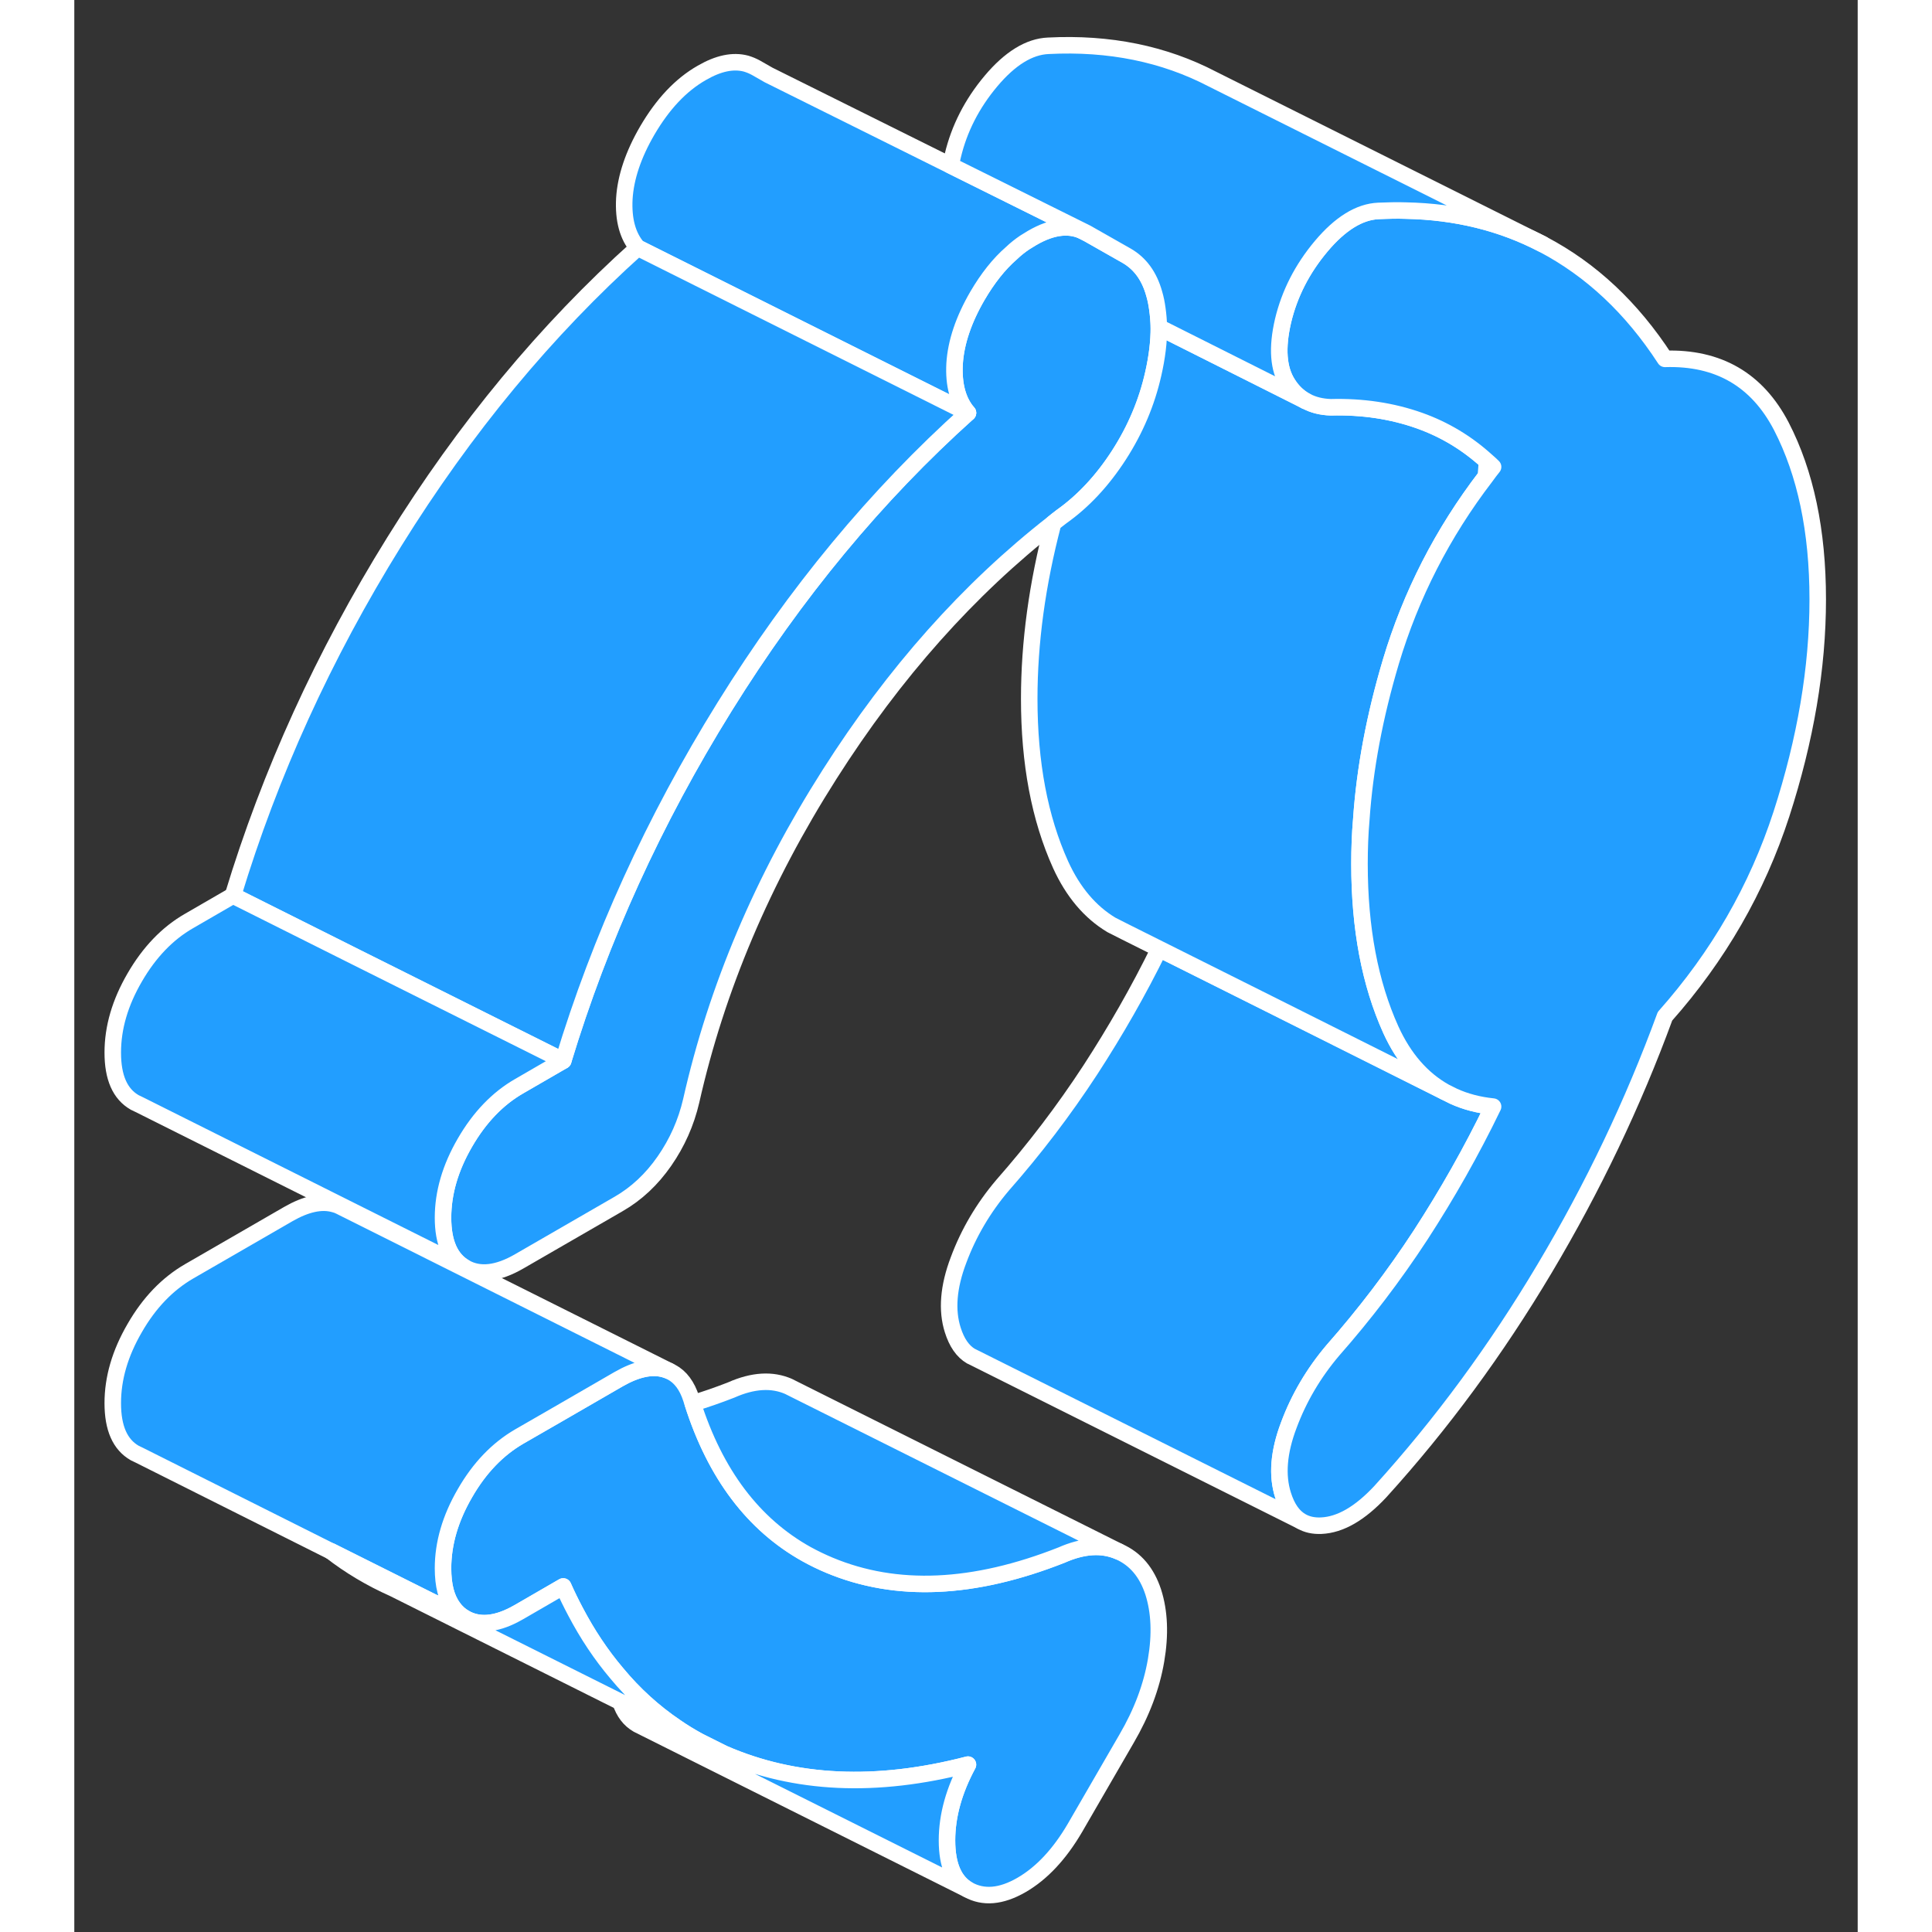 <svg width="48" height="48" viewBox="0 0 108 117" fill="#229EFF" xmlns="http://www.w3.org/2000/svg" stroke-width="1px" stroke-linecap="round" stroke-linejoin="round"><rect x="0" y="0" width="108" height="117" fill="#333333" stroke="none"/><path d="M65.509 100.553C65.239 102.133 64.649 103.713 63.719 105.303L60.599 110.693C59.669 112.283 58.589 113.443 57.359 114.153C56.129 114.863 55.049 114.953 54.119 114.433C53.279 113.943 52.849 112.953 52.849 111.453C52.849 109.953 53.279 108.423 54.119 106.863C48.569 108.303 43.639 108.073 39.319 106.193L37.759 105.413C37.299 105.153 36.849 104.883 36.419 104.583C35.089 103.683 33.899 102.603 32.849 101.333C31.909 100.223 31.079 98.983 30.349 97.593C30.089 97.103 29.839 96.593 29.609 96.073L26.949 97.613C26.839 97.673 26.739 97.733 26.639 97.783C25.469 98.393 24.469 98.453 23.659 97.993C23.379 97.833 23.139 97.623 22.949 97.353C22.529 96.793 22.329 96.003 22.329 94.973C22.329 93.473 22.769 91.953 23.659 90.423C24.539 88.893 25.639 87.753 26.949 86.993L29.119 85.743L32.959 83.523C34.039 82.903 34.969 82.703 35.739 82.923C35.839 82.953 35.929 82.983 36.019 83.023L36.159 83.093C36.709 83.383 37.109 83.923 37.359 84.703C37.389 84.793 37.419 84.893 37.449 84.983C38.819 89.273 41.119 92.323 44.349 94.113C44.789 94.363 45.259 94.593 45.739 94.793C49.789 96.483 54.469 96.273 59.789 94.173C61.099 93.593 62.259 93.523 63.259 93.963C64.259 94.403 64.949 95.223 65.339 96.413C65.719 97.603 65.779 98.983 65.509 100.553Z" stroke="white" stroke-linejoin="round"/><path d="M54.119 114.433L34.119 104.433C33.629 104.153 33.279 103.693 33.079 103.073L36.209 104.643H36.219L37.759 105.413L39.319 106.193C43.639 108.073 48.569 108.303 54.119 106.863C53.279 108.423 52.849 109.943 52.849 111.453C52.849 112.963 53.279 113.943 54.119 114.433Z" stroke="white" stroke-linejoin="round"/><path d="M65.679 19.813C65.679 20.693 65.569 21.633 65.339 22.643C64.949 24.373 64.259 26.013 63.259 27.563C62.259 29.113 61.099 30.353 59.789 31.283C59.619 31.413 59.449 31.543 59.279 31.683C54.169 35.673 49.659 40.733 45.739 46.893C41.689 53.253 38.899 59.843 37.359 66.663C37.049 67.993 36.509 69.203 35.739 70.313C34.969 71.423 34.039 72.293 32.959 72.913L26.949 76.383C25.639 77.143 24.539 77.263 23.659 76.763C22.769 76.253 22.329 75.253 22.329 73.743C22.329 72.233 22.769 70.723 23.659 69.193C24.539 67.673 25.639 66.523 26.949 65.773L29.609 64.233C31.849 56.843 35.099 49.693 39.379 42.803C43.659 35.913 48.569 29.983 54.119 25.003C53.509 24.303 53.239 23.303 53.309 22.023C53.389 20.743 53.849 19.363 54.699 17.903C55.309 16.863 55.989 15.993 56.749 15.333C57.009 15.083 57.279 14.873 57.559 14.683C57.699 14.593 57.849 14.503 57.999 14.413C59.269 13.673 60.369 13.573 61.289 14.103L63.719 15.483C64.539 15.953 65.099 16.713 65.399 17.793C65.439 17.933 65.479 18.083 65.509 18.233C65.539 18.393 65.569 18.553 65.589 18.713C65.639 19.063 65.669 19.433 65.679 19.813Z" stroke="white" stroke-linejoin="round"/><path d="M85.919 67.014C84.609 69.724 83.139 72.314 81.529 74.794C79.909 77.274 78.129 79.604 76.209 81.784C75.049 83.154 74.159 84.664 73.549 86.304C72.929 87.934 72.819 89.354 73.199 90.544C73.439 91.304 73.799 91.834 74.299 92.124L54.319 82.134H54.309C53.799 81.834 53.439 81.304 53.199 80.544C52.819 79.354 52.929 77.934 53.549 76.304C54.159 74.664 55.049 73.154 56.209 71.784C58.129 69.604 59.909 67.274 61.529 64.794C63.049 62.454 64.449 60.014 65.699 57.464L72.339 60.784L82.999 66.124L83.519 66.384C84.239 66.714 85.039 66.924 85.919 67.014Z" stroke="white" stroke-linejoin="round"/><path d="M77.939 49.614C77.859 50.523 77.829 51.423 77.829 52.313C77.829 56.214 78.459 59.553 79.729 62.364C80.519 64.094 81.609 65.344 82.999 66.124L72.339 60.784L65.699 57.464L63.659 56.444L62.869 56.044L62.809 56.014C61.509 55.233 60.479 54.014 59.729 52.364C58.459 49.553 57.829 46.214 57.829 42.313C57.829 38.913 58.309 35.373 59.279 31.683C59.449 31.544 59.619 31.414 59.789 31.284C61.099 30.354 62.259 29.113 63.259 27.564C64.259 26.014 64.949 24.374 65.339 22.644C65.569 21.634 65.689 20.694 65.679 19.814L74.579 24.284H74.599C75.029 24.524 75.519 24.644 76.089 24.664C78.019 24.614 79.809 24.884 81.469 25.474C82.979 26.014 84.329 26.823 85.549 27.933C85.529 28.233 85.509 28.544 85.479 28.854C82.849 32.283 80.939 36.033 79.729 40.074C78.749 43.364 78.149 46.544 77.939 49.614Z" stroke="white" stroke-linejoin="round"/><path d="M105.58 36.294C105.58 40.454 104.84 44.794 103.38 49.303C101.91 53.824 99.56 57.904 96.33 61.544C94.4 66.814 91.97 71.903 89.04 76.823C86.11 81.743 82.8 86.243 79.1 90.323C77.86 91.653 76.67 92.344 75.51 92.394C75.04 92.414 74.64 92.324 74.3 92.124C73.8 91.834 73.44 91.304 73.2 90.544C72.82 89.354 72.93 87.933 73.55 86.303C74.16 84.663 75.05 83.154 76.21 81.784C78.13 79.604 79.91 77.274 81.53 74.794C83.14 72.314 84.61 69.724 85.92 67.014C85.04 66.924 84.24 66.714 83.52 66.384L83 66.124C81.61 65.344 80.52 64.094 79.73 62.364C78.46 59.553 77.83 56.214 77.83 52.313C77.83 51.423 77.86 50.523 77.94 49.614C78.15 46.544 78.75 43.364 79.73 40.074C80.94 36.033 82.85 32.283 85.48 28.854C85.62 28.654 85.77 28.464 85.92 28.274C85.8 28.154 85.68 28.044 85.55 27.933C84.33 26.823 82.98 26.014 81.47 25.474C79.81 24.884 78.02 24.614 76.09 24.664C75.52 24.644 75.03 24.524 74.6 24.294H74.58C74.14 24.044 73.78 23.704 73.49 23.244C72.91 22.344 72.82 21.073 73.2 19.433C73.59 17.794 74.36 16.284 75.51 14.914C76.67 13.534 77.83 12.824 78.98 12.774C79.54 12.744 80.09 12.734 80.63 12.754C83.68 12.814 86.44 13.494 88.93 14.794C91.86 16.334 94.32 18.643 96.33 21.733C99.56 21.634 101.91 22.994 103.38 25.823C104.84 28.654 105.58 32.144 105.58 36.294Z" stroke="white" stroke-linejoin="round"/><path d="M61.29 14.103C60.37 13.573 59.27 13.673 58 14.413C57.85 14.503 57.7 14.593 57.56 14.683C57.28 14.873 57.01 15.083 56.75 15.333C55.99 15.993 55.31 16.863 54.7 17.903C53.85 19.363 53.39 20.743 53.31 22.023C53.24 23.303 53.51 24.303 54.12 25.003L42.18 19.033L34.12 15.003C33.51 14.303 33.24 13.303 33.31 12.023C33.39 10.743 33.85 9.363 34.7 7.903C35.63 6.313 36.72 5.143 38 4.413C39 3.833 39.89 3.643 40.68 3.853C40.88 3.913 41.08 3.993 41.28 4.103L41.98 4.503L42.03 4.533L53.07 10.023L61.28 14.103H61.29Z" stroke="white" stroke-linejoin="round"/><path d="M88.929 14.793C86.439 13.493 83.679 12.813 80.629 12.753C80.089 12.733 79.539 12.753 78.979 12.773C77.829 12.823 76.669 13.533 75.509 14.913C74.359 16.283 73.589 17.793 73.199 19.433C72.819 21.073 72.909 22.343 73.489 23.243C73.779 23.703 74.139 24.043 74.579 24.283L65.679 19.813C65.669 19.433 65.639 19.063 65.589 18.713C65.569 18.553 65.539 18.393 65.509 18.233C65.479 18.083 65.439 17.933 65.399 17.793C65.099 16.713 64.539 15.953 63.719 15.483L61.289 14.103L53.079 10.023C53.109 9.833 53.149 9.633 53.199 9.433C53.589 7.793 54.359 6.283 55.509 4.913C56.669 3.533 57.829 2.823 58.979 2.773C62.679 2.583 65.999 3.263 68.929 4.793L88.929 14.793Z" stroke="white" stroke-linejoin="round"/><path d="M54.119 25.003C48.569 29.983 43.659 35.913 39.379 42.803C35.099 49.693 31.849 56.843 29.609 64.233L16.98 57.923L9.609 54.233C11.849 46.843 15.099 39.693 19.379 32.803C23.659 25.913 28.569 19.983 34.119 15.003L42.179 19.033L54.119 25.003Z" stroke="white" stroke-linejoin="round"/><path d="M29.609 64.233L26.949 65.773C25.639 66.523 24.539 67.673 23.659 69.193C22.769 70.723 22.329 72.243 22.329 73.743C22.329 75.243 22.769 76.253 23.659 76.763L3.929 66.893L3.659 66.763C2.769 66.253 2.329 65.253 2.329 63.743C2.329 62.233 2.769 60.723 3.659 59.193C4.539 57.673 5.639 56.523 6.949 55.773L9.609 54.233L16.979 57.923L29.609 64.233Z" stroke="white" stroke-linejoin="round"/><path d="M36.019 83.023C35.929 82.983 35.839 82.953 35.739 82.923C34.969 82.703 34.039 82.903 32.959 83.523L29.119 85.743L26.949 86.993C25.639 87.753 24.539 88.893 23.659 90.423C22.769 91.953 22.329 93.473 22.329 94.973C22.329 96.003 22.529 96.793 22.949 97.353C23.139 97.623 23.379 97.833 23.659 97.993L21.829 97.073L21.689 97.013L15.529 93.933H15.519L3.929 88.123L3.659 87.993C2.769 87.483 2.329 86.483 2.329 84.973C2.329 83.463 2.769 81.953 3.659 80.423C4.539 78.893 5.639 77.753 6.949 76.993L12.959 73.523C14.039 72.903 14.969 72.703 15.739 72.923C15.869 72.953 15.999 73.003 16.109 73.063L16.149 73.083L36.019 83.023Z" stroke="white" stroke-linejoin="round"/><path d="M63.259 93.963C62.259 93.523 61.099 93.593 59.789 94.173C54.469 96.273 49.789 96.484 45.739 94.793C45.259 94.594 44.789 94.364 44.349 94.124C41.119 92.323 38.819 89.273 37.449 84.984C38.219 84.754 38.999 84.483 39.789 84.173C41.099 83.593 42.259 83.523 43.259 83.963L43.619 84.144L63.259 93.963Z" stroke="white" stroke-linejoin="round"/><path d="M37.76 105.414L36.219 104.644H36.209L33.079 103.074L19.319 96.194C17.949 95.584 16.689 94.834 15.529 93.934L21.689 97.014L21.829 97.074L23.659 97.994C24.469 98.454 25.469 98.394 26.639 97.784C26.739 97.734 26.84 97.674 26.95 97.614L29.609 96.074C29.839 96.594 30.089 97.104 30.349 97.594C31.079 98.984 31.909 100.224 32.849 101.334C33.899 102.604 35.089 103.684 36.419 104.584C36.849 104.884 37.3 105.154 37.76 105.414Z" stroke="white" stroke-linejoin="round"/></svg>